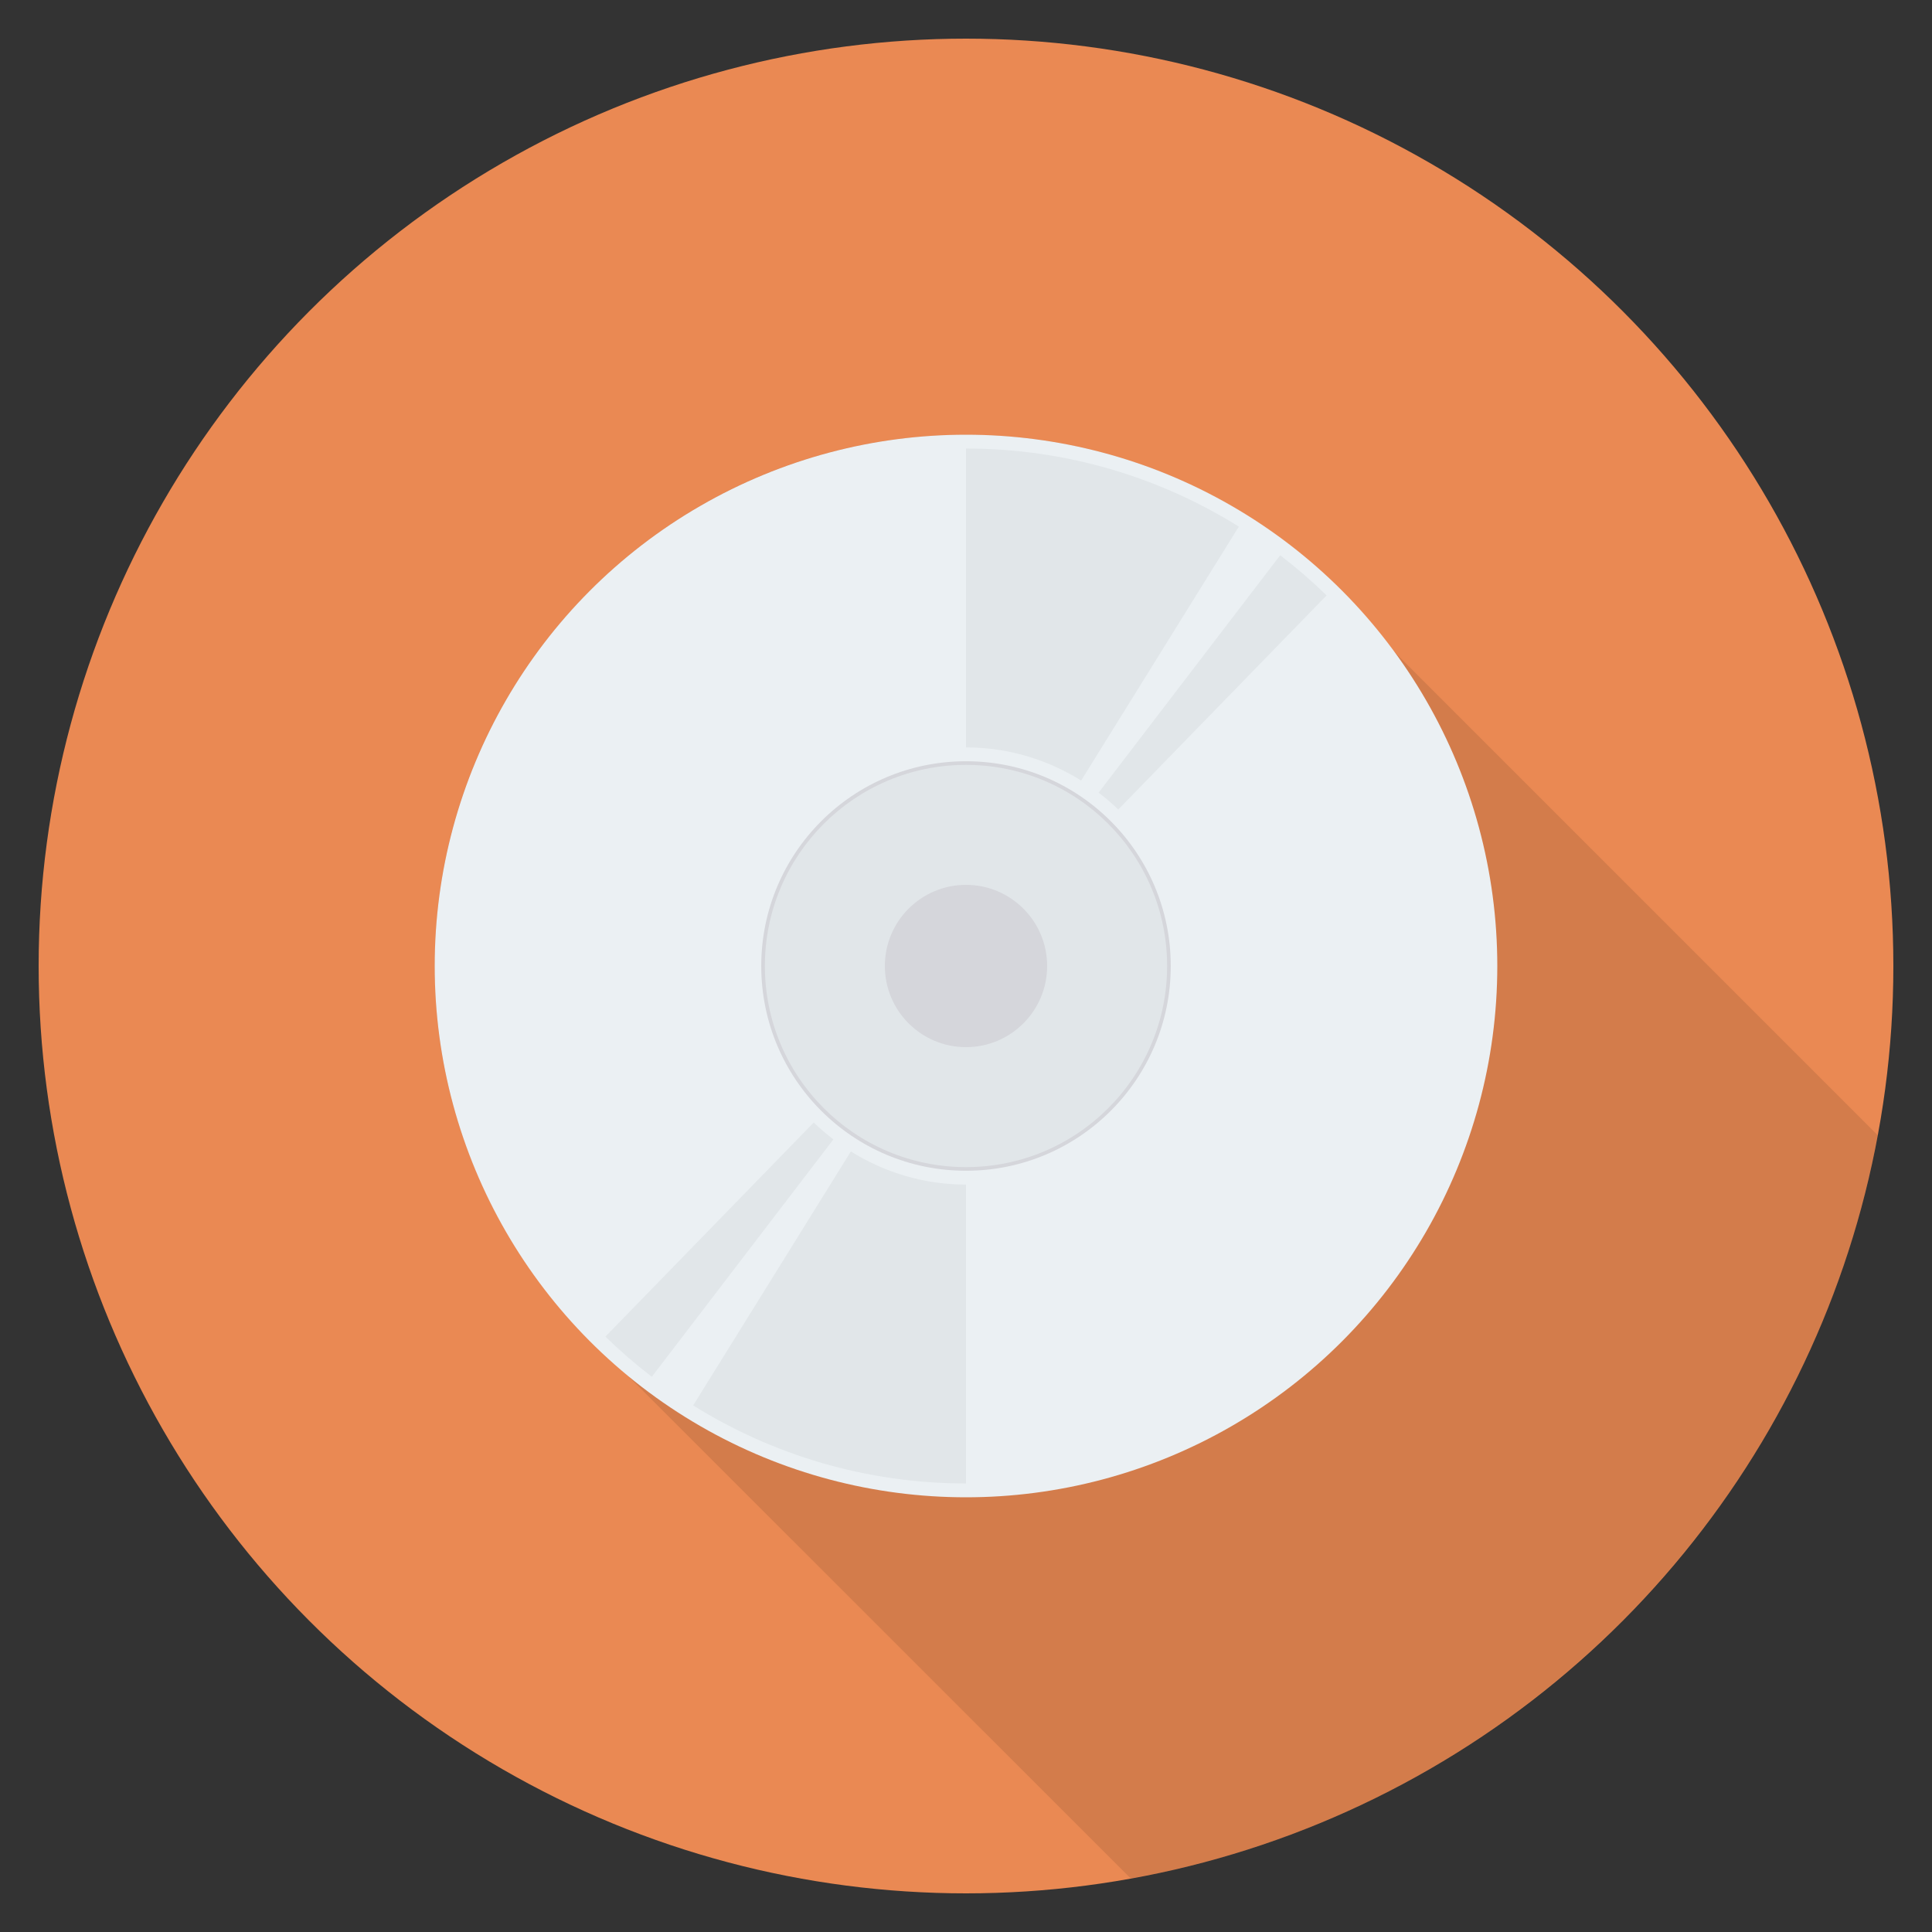 <?xml version="1.0" encoding="utf-8"?>
<!-- Generator: Adobe Illustrator 21.0.2, SVG Export Plug-In . SVG Version: 6.00 Build 0)  -->
<svg xmlns="http://www.w3.org/2000/svg" xmlns:xlink="http://www.w3.org/1999/xlink" version="1.1" id="Layer_1" x="0px" y="0px" viewBox="0 0 100 100" enable-background="new 0 0 100 100" xml:space="preserve" width="512" height="512">
<rect x="0" y="0" width="100" height="100" fill="#333333" stroke="none"/>
<g>
	<circle fill="#EA8953" cx="50" cy="50" r="48"/>
	<path opacity="0.1" d="M97.188,58.758l-25.128-25.128c-4.6-6.19-11.75-10.4-19.83-11.04   C35.28,21.249,21.25,35.279,22.59,52.229c0.46,5.81,2.77,11.15,6.35,15.4   l-0.01,0.01l0.04,0.03l0.06,0.07c1,1.19,2.11,2.29,3.3,3.3   l26.197,26.19C78.121,93.714,93.58,78.319,97.188,58.758z"/>
	<g>
		<circle fill="#EBF0F3" cx="50" cy="50" r="27.5"/>
		<g>
			<circle fill="#D5D6DB" cx="50" cy="50" r="10.598"/>
			<circle fill="#E1E6E9" cx="50" cy="50" r="10.41"/>
		</g>
		<circle fill="#D5D6DB" cx="50" cy="50" r="4.2"/>
		<path fill="#E1E6E9" d="M57.882,41.9L68.665,30.818c-0.759-0.739-1.561-1.433-2.403-2.079    L56.864,41.027C57.219,41.299,57.561,41.587,57.882,41.9z"/>
		<path fill="#E1E6E9" d="M50,61.314c-2.188,0-4.227-0.635-5.96-1.715L35.878,72.744    c4.103,2.557,8.941,4.04,14.122,4.04h0v-15.469H50z"/>
		<path fill="#E1E6E9" d="M55.96,40.401l8.162-13.145    c-4.103-2.557-8.942-4.04-14.122-4.04v15.47    C52.189,38.686,54.227,39.321,55.96,40.401z"/>
		<path fill="#E1E6E9" d="M42.118,58.101l-10.783,11.082c0.759,0.739,1.561,1.433,2.403,2.079    l9.398-12.287C42.781,58.701,42.439,58.413,42.118,58.101z"/>
	</g>
</g>
</svg>
